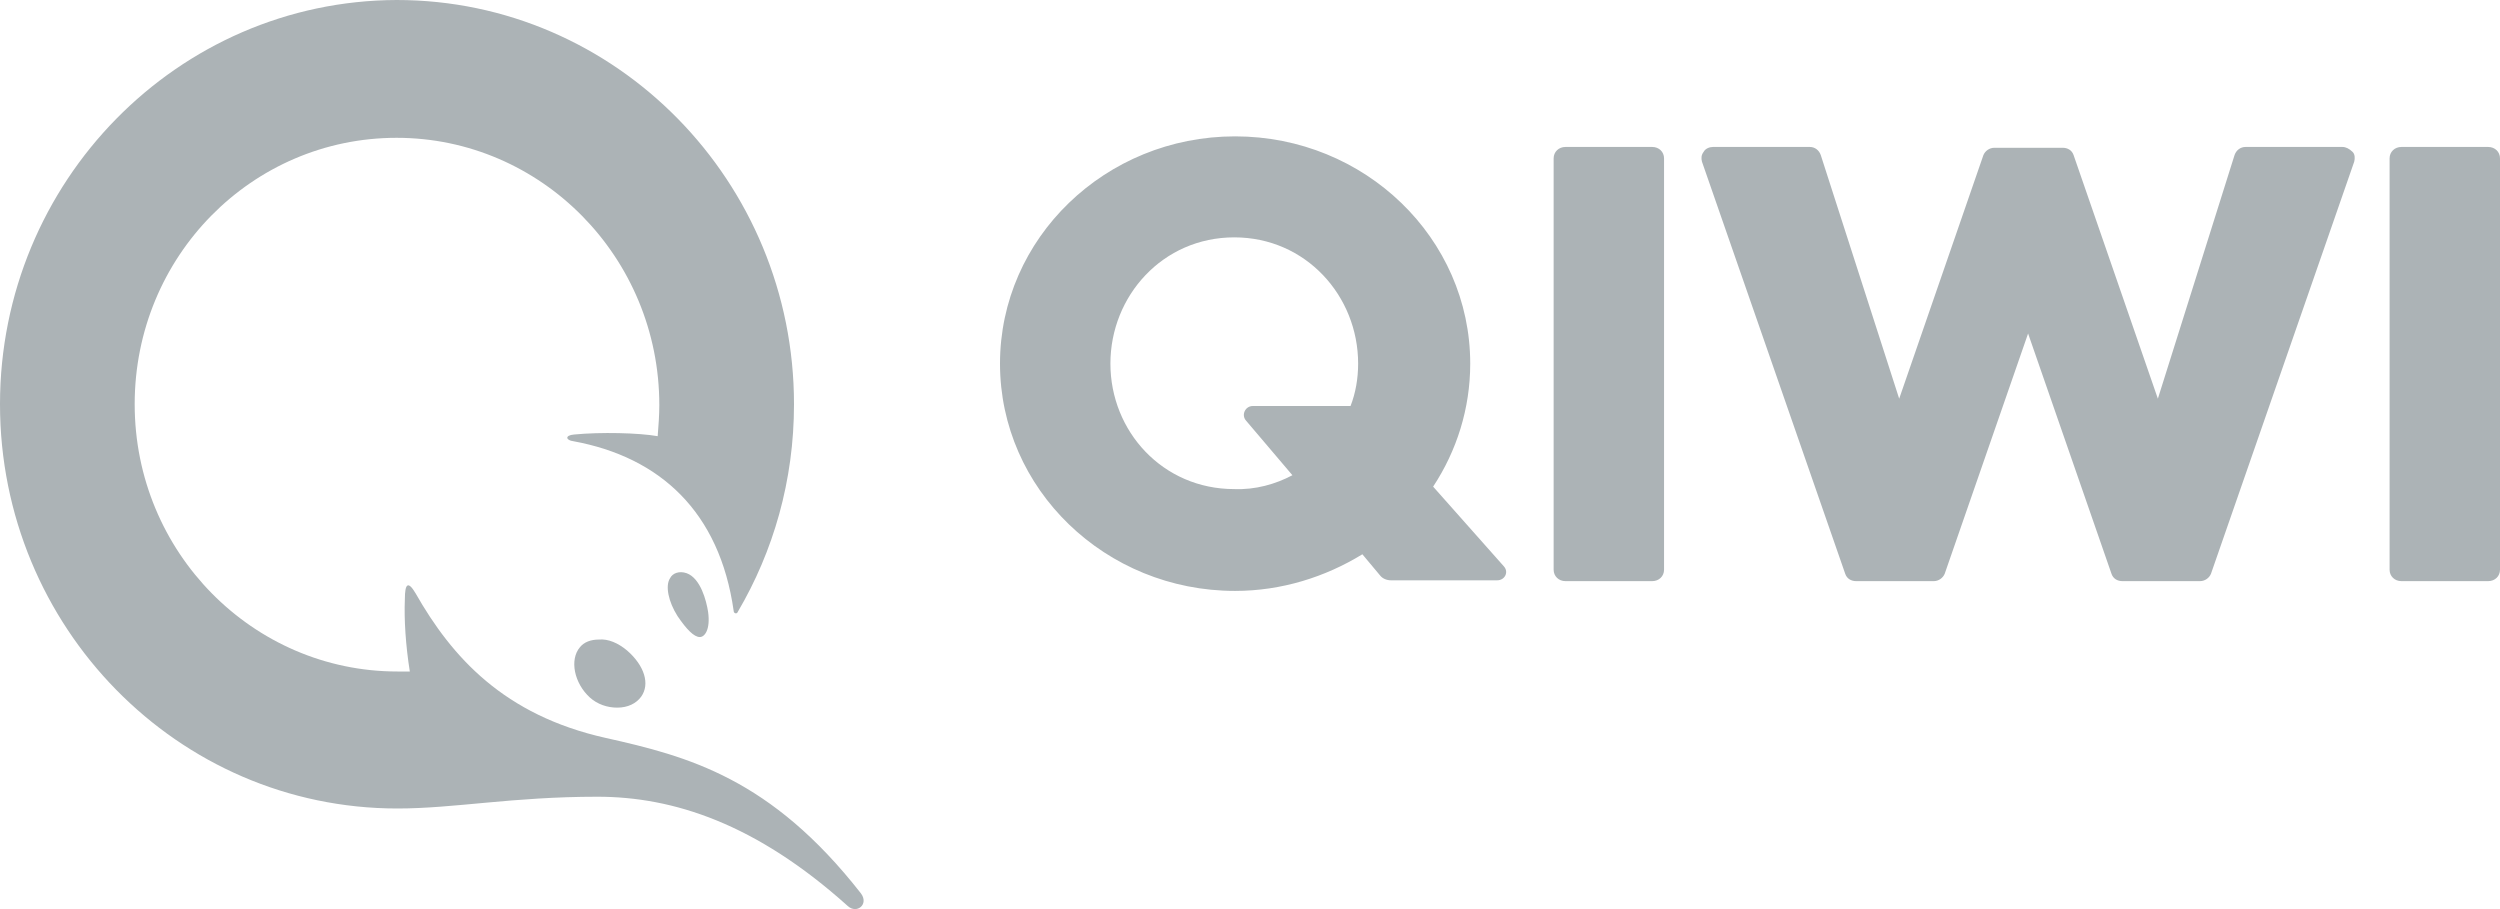 <svg width="55" height="20" viewBox="0 0 55 20" fill="none" xmlns="http://www.w3.org/2000/svg">
<path d="M36.609 3.484V12.534C36.609 12.677 36.498 12.785 36.349 12.785H34.44C34.292 12.785 34.18 12.677 34.18 12.534V3.484C34.18 3.341 34.292 3.233 34.44 3.233H36.349C36.498 3.233 36.609 3.341 36.609 3.484ZM51.533 3.233H49.401C49.29 3.233 49.197 3.305 49.16 3.412L47.473 8.771L45.619 3.412C45.582 3.305 45.489 3.251 45.378 3.251H43.876C43.765 3.251 43.672 3.323 43.635 3.412L41.782 8.771L40.057 3.412C40.02 3.305 39.928 3.233 39.816 3.233H37.684C37.61 3.233 37.517 3.269 37.48 3.341C37.425 3.412 37.425 3.484 37.443 3.556L40.595 12.624C40.632 12.731 40.725 12.785 40.836 12.785H42.542C42.653 12.785 42.745 12.713 42.783 12.624L44.618 7.337L46.453 12.624C46.49 12.731 46.583 12.785 46.694 12.785H48.4C48.511 12.785 48.604 12.713 48.641 12.624L51.793 3.556C51.811 3.484 51.811 3.394 51.756 3.341C51.681 3.269 51.607 3.233 51.533 3.233ZM54.74 3.233H52.831C52.683 3.233 52.571 3.341 52.571 3.484V12.534C52.571 12.677 52.683 12.785 52.831 12.785H54.74C54.889 12.785 55 12.677 55 12.534V3.484C55 3.341 54.889 3.233 54.74 3.233ZM33.087 12.462C33.198 12.588 33.105 12.767 32.938 12.767H30.602C30.51 12.767 30.417 12.731 30.361 12.659L29.972 12.194C29.156 12.695 28.192 13 27.172 13C24.317 13 22 10.76 22 8C22 5.24 24.317 3 27.172 3C30.027 3 32.345 5.24 32.345 8C32.345 8.986 32.048 9.918 31.529 10.706L33.087 12.462ZM28.433 10.455L27.413 9.254C27.302 9.129 27.395 8.932 27.562 8.932H29.712C29.824 8.645 29.879 8.323 29.879 8C29.879 6.513 28.73 5.222 27.154 5.222C25.578 5.222 24.429 6.513 24.429 8C24.429 9.487 25.578 10.76 27.154 10.76C27.617 10.778 28.062 10.652 28.433 10.455Z" fill="#ACB3B6"/>
<path d="M15.396 14.015C15.505 14.015 15.632 13.848 15.578 13.46C15.541 13.22 15.414 12.721 15.105 12.61C14.941 12.554 14.796 12.61 14.741 12.721C14.632 12.887 14.705 13.238 14.905 13.553C15.105 13.848 15.269 14.015 15.396 14.015Z" fill="#ACB3B6"/>
<path d="M14.105 15.328C14.305 15.05 14.178 14.643 13.796 14.311C13.596 14.144 13.378 14.052 13.178 14.07C12.996 14.07 12.851 14.126 12.76 14.237C12.524 14.514 12.633 15.032 12.978 15.346C13.142 15.494 13.36 15.568 13.578 15.568C13.814 15.568 13.996 15.476 14.105 15.328Z" fill="#ACB3B6"/>
<path d="M18.649 19.931C16.632 18.119 14.814 17.528 13.142 17.528C11.27 17.528 9.997 17.787 8.743 17.787C3.908 17.787 0 13.793 0 8.893C0 3.994 3.908 0.018 8.725 0C13.56 0 17.468 3.994 17.468 8.893C17.468 10.576 17.014 12.129 16.232 13.46C16.214 13.516 16.141 13.497 16.141 13.442C15.832 11.26 14.523 10.058 12.615 9.707C12.451 9.688 12.415 9.577 12.633 9.559C13.215 9.503 14.051 9.522 14.469 9.596C14.487 9.374 14.505 9.134 14.505 8.912C14.505 5.658 11.906 3.032 8.725 3.032C5.544 3.032 2.963 5.639 2.963 8.893C2.963 12.148 5.562 14.773 8.743 14.773H9.016C8.925 14.2 8.888 13.627 8.907 13.183C8.907 12.832 8.979 12.776 9.143 13.053C9.943 14.459 11.088 15.734 13.324 16.234C15.141 16.64 16.959 17.121 18.94 19.654C19.122 19.895 18.849 20.116 18.649 19.931Z" fill="#ACB3B6"/>
</svg>
